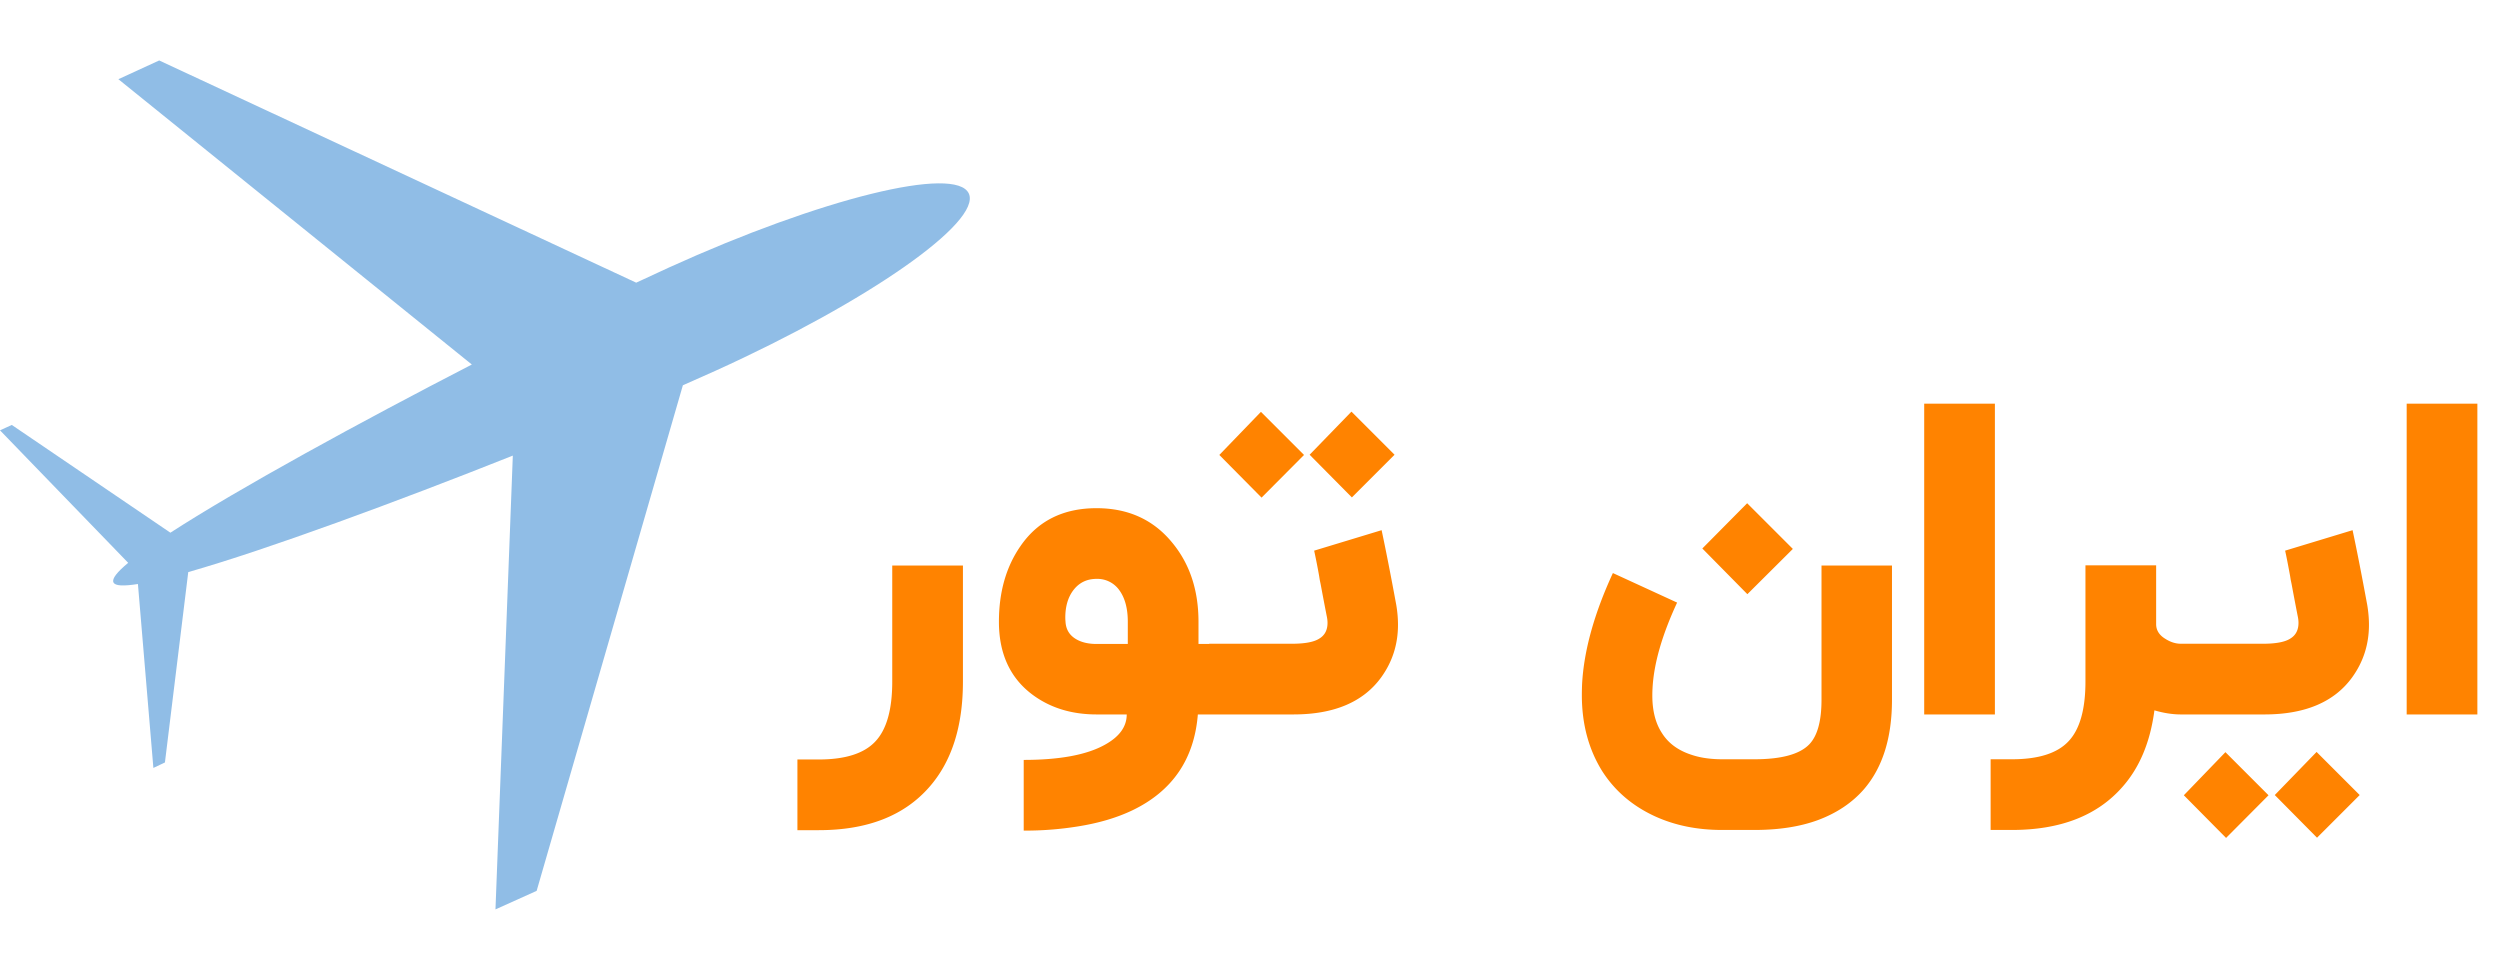 <svg xmlns="http://www.w3.org/2000/svg" width="116" height="45" fill="none" viewBox="0 0 116 45">
  <path fill="#FF8300" d="M44.68 31.63c0 2.08-.523 3.713-1.57 4.9-1.167 1.327-2.873 1.99-5.12 1.99H37v-3.28h.99c1.227 0 2.1-.277 2.62-.83.527-.553.79-1.48.79-2.78v-5.39h3.28v5.39Zm7.65-1.75v-1.03c0-.613-.13-1.1-.39-1.46a1.247 1.247 0 0 0-1.06-.53c-.453 0-.813.177-1.08.53-.246.327-.37.75-.37 1.27 0 .06.004.123.01.19.02.353.18.62.48.8.254.153.574.23.96.23h1.45Zm-1.45-6.3c1.474 0 2.647.537 3.52 1.61.807.98 1.21 2.2 1.21 3.66v1.03h.99v3.27h-1.02c-.166 2.073-1.18 3.557-3.04 4.45-.726.347-1.576.597-2.55.75a15.25 15.25 0 0 1-2.49.19v-3.28c1.667 0 2.92-.233 3.76-.7.68-.373 1.02-.843 1.02-1.41h-1.4c-1.186 0-2.196-.32-3.03-.96-1-.773-1.5-1.887-1.5-3.34 0-1.38.334-2.55 1-3.51.807-1.173 1.984-1.76 3.53-1.76Zm13.907 4.49c.054.32.08.627.08.92 0 .907-.26 1.72-.78 2.44-.833 1.147-2.19 1.72-4.07 1.72h-3.91v-3.28h3.84c.6 0 1.024-.08 1.27-.24.254-.153.38-.397.38-.73 0-.1-.013-.21-.04-.33a154.896 154.896 0 0 1-.28-1.47l-.04-.19-.03-.19a30.91 30.91 0 0 0-.23-1.17l3.13-.95c.2.94.427 2.097.68 3.47Zm-2.06-4.99-1.96-1.98 1.94-2 2 2-1.98 1.98Zm-4.19.01-1.96-1.98 1.93-2 2 2-1.97 1.98Zm29.251 9.38c0 1.76-.433 3.143-1.3 4.15-.546.627-1.257 1.103-2.13 1.43-.833.307-1.817.46-2.95.46h-1.51c-1.147 0-2.18-.21-3.1-.63-1.047-.48-1.863-1.177-2.45-2.09-.633-1.013-.95-2.19-.95-3.53 0-.167.004-.333.01-.5.08-1.553.557-3.277 1.43-5.17l2.98 1.37c-.7 1.507-1.08 2.83-1.14 3.97-.007.113-.01.227-.01.34 0 .713.15 1.297.45 1.75.294.467.747.8 1.36 1 .234.08.487.137.76.17.213.027.433.04.66.04h1.51c1.247 0 2.093-.23 2.54-.69.38-.393.57-1.083.57-2.07v-6.23h3.27v6.23Zm-8.8-7.02 2.08-2.1 2.12 2.12-2.11 2.1-2.09-2.12Zm13.575 7.7h-3.28V18.73h3.28v14.42Zm7.482-6.92v2.73c0 .287.147.517.44.69.234.147.47.22.71.22h.46v3.28h-.46c-.386 0-.796-.063-1.23-.19-.193 1.473-.69 2.66-1.49 3.56-1.166 1.327-2.873 1.99-5.12 1.99h-.99v-3.28h.99c1.227 0 2.1-.277 2.62-.83.527-.553.79-1.48.79-2.78v-5.39h3.28Zm9.795 1.84c.053.32.08.627.08.92 0 .907-.26 1.72-.78 2.44-.833 1.147-2.19 1.72-4.07 1.72h-3.91v-3.28H105c.6 0 1.023-.08 1.27-.24.253-.153.38-.397.38-.73 0-.1-.013-.21-.04-.33a148.84 148.84 0 0 1-.28-1.47l-.04-.19-.03-.19c-.1-.547-.177-.937-.23-1.17l3.13-.95c.2.94.427 2.097.68 3.47Zm-2.33 10.8-1.96-1.98 1.94-2 2 2-1.98 1.98Zm-4.22.01-1.96-1.98 1.93-2 2 2-1.97 1.98Zm11.66-5.73h-3.28V18.73h3.28v14.42Z"/>
  <path fill="#90BDE6" d="M44.953 8.98c.602 1.323-4.66 5.007-11.758 8.225-.455.2-.962.432-1.51.672L24.9 41.336l-1.91.86.805-21.056c-5.395 2.146-11.387 4.356-15.06 5.405l-1.082 8.833-.536.254-.717-8.534c-.661.103-1.063.095-1.136-.078-.078-.17.173-.48.684-.905L0 19.967l.547-.25 7.359 5c3.21-2.076 8.816-5.135 13.987-7.803L5.493 3.675l1.894-.87L29.52 13.116c.544-.256 1.05-.488 1.501-.695 7.097-3.226 13.334-4.76 13.932-3.44Z"/>
</svg>

